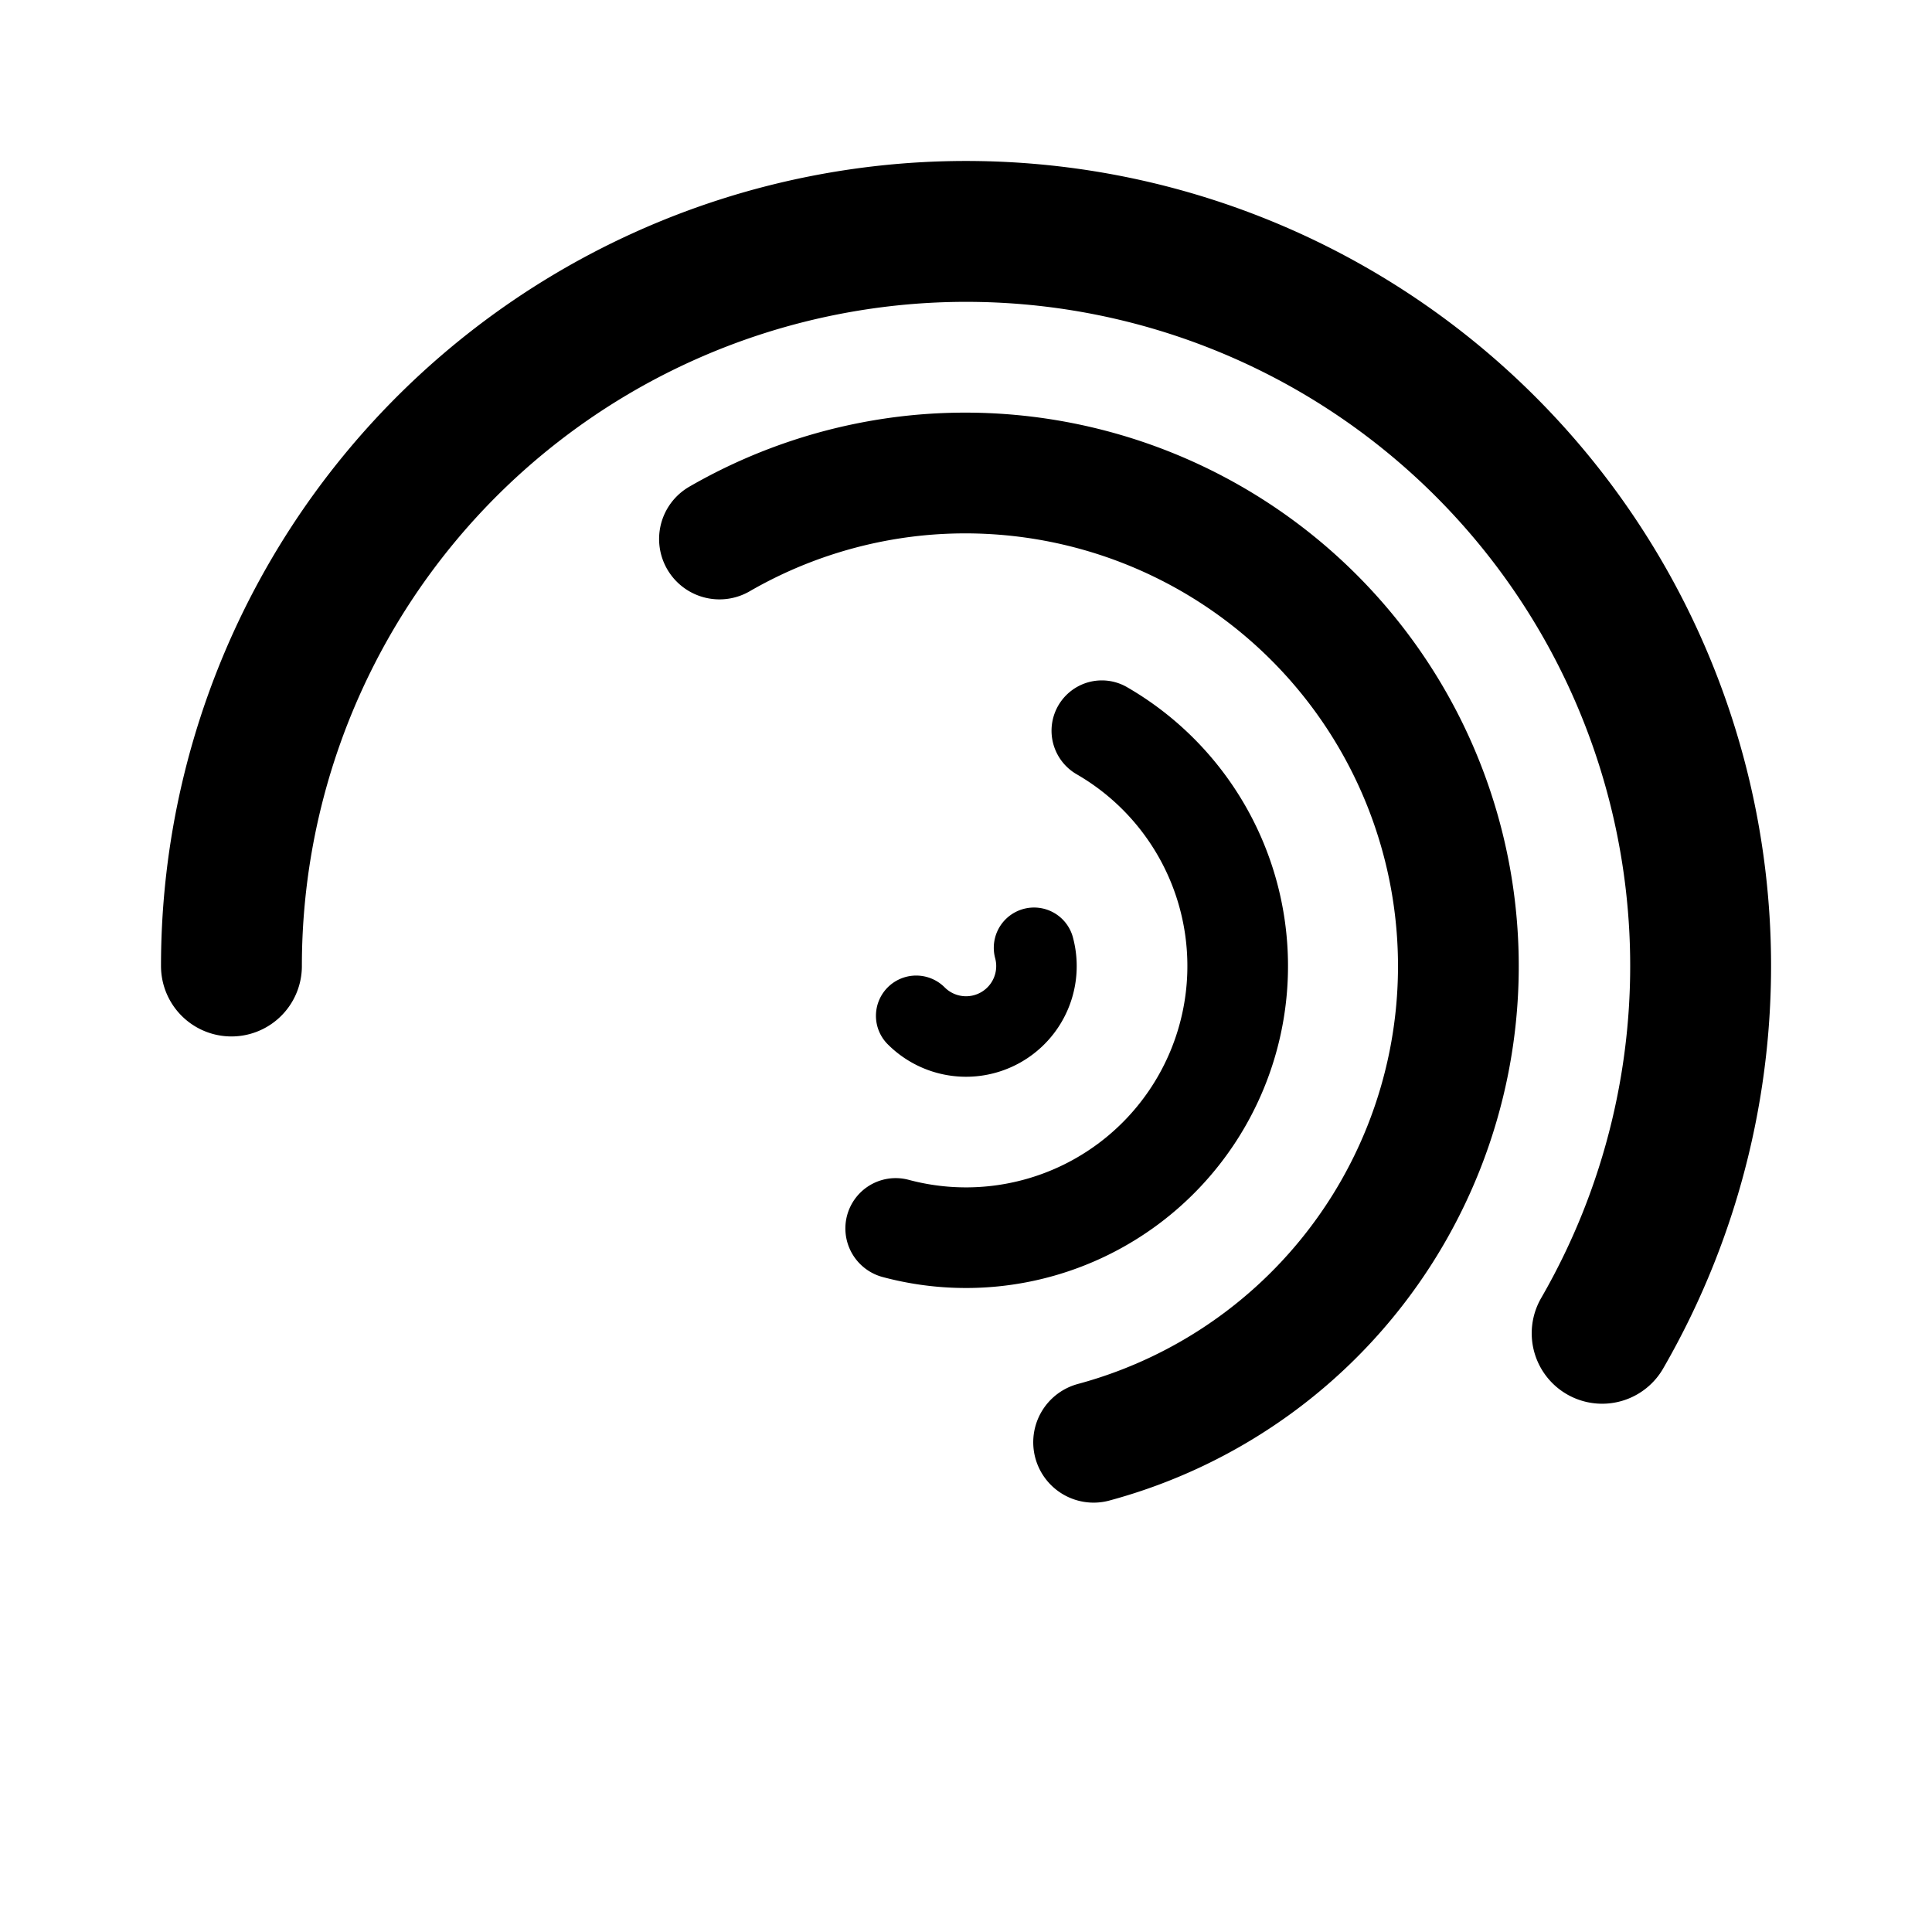 <svg xmlns="http://www.w3.org/2000/svg" width="192" height="192" fill="none" stroke="#000" stroke-linecap="round" viewBox="0 0 192 192"><path stroke-width="14" d="M159.22 132.5A72.993 72.993 0 0 0 81.758 24.403 73 73 0 0 0 23 96"/><path stroke-width="12" d="M108.682 143.33a49.006 49.006 0 0 0-17.485-96.094A49 49 0 0 0 71.5 53.565"/><path stroke-width="10" d="M89.012 122.08A27 27 0 0 0 109.5 72.617"/><path stroke-width="8" d="M91.05 100.95a6.997 6.997 0 0 0 11.711-6.761"/></svg>